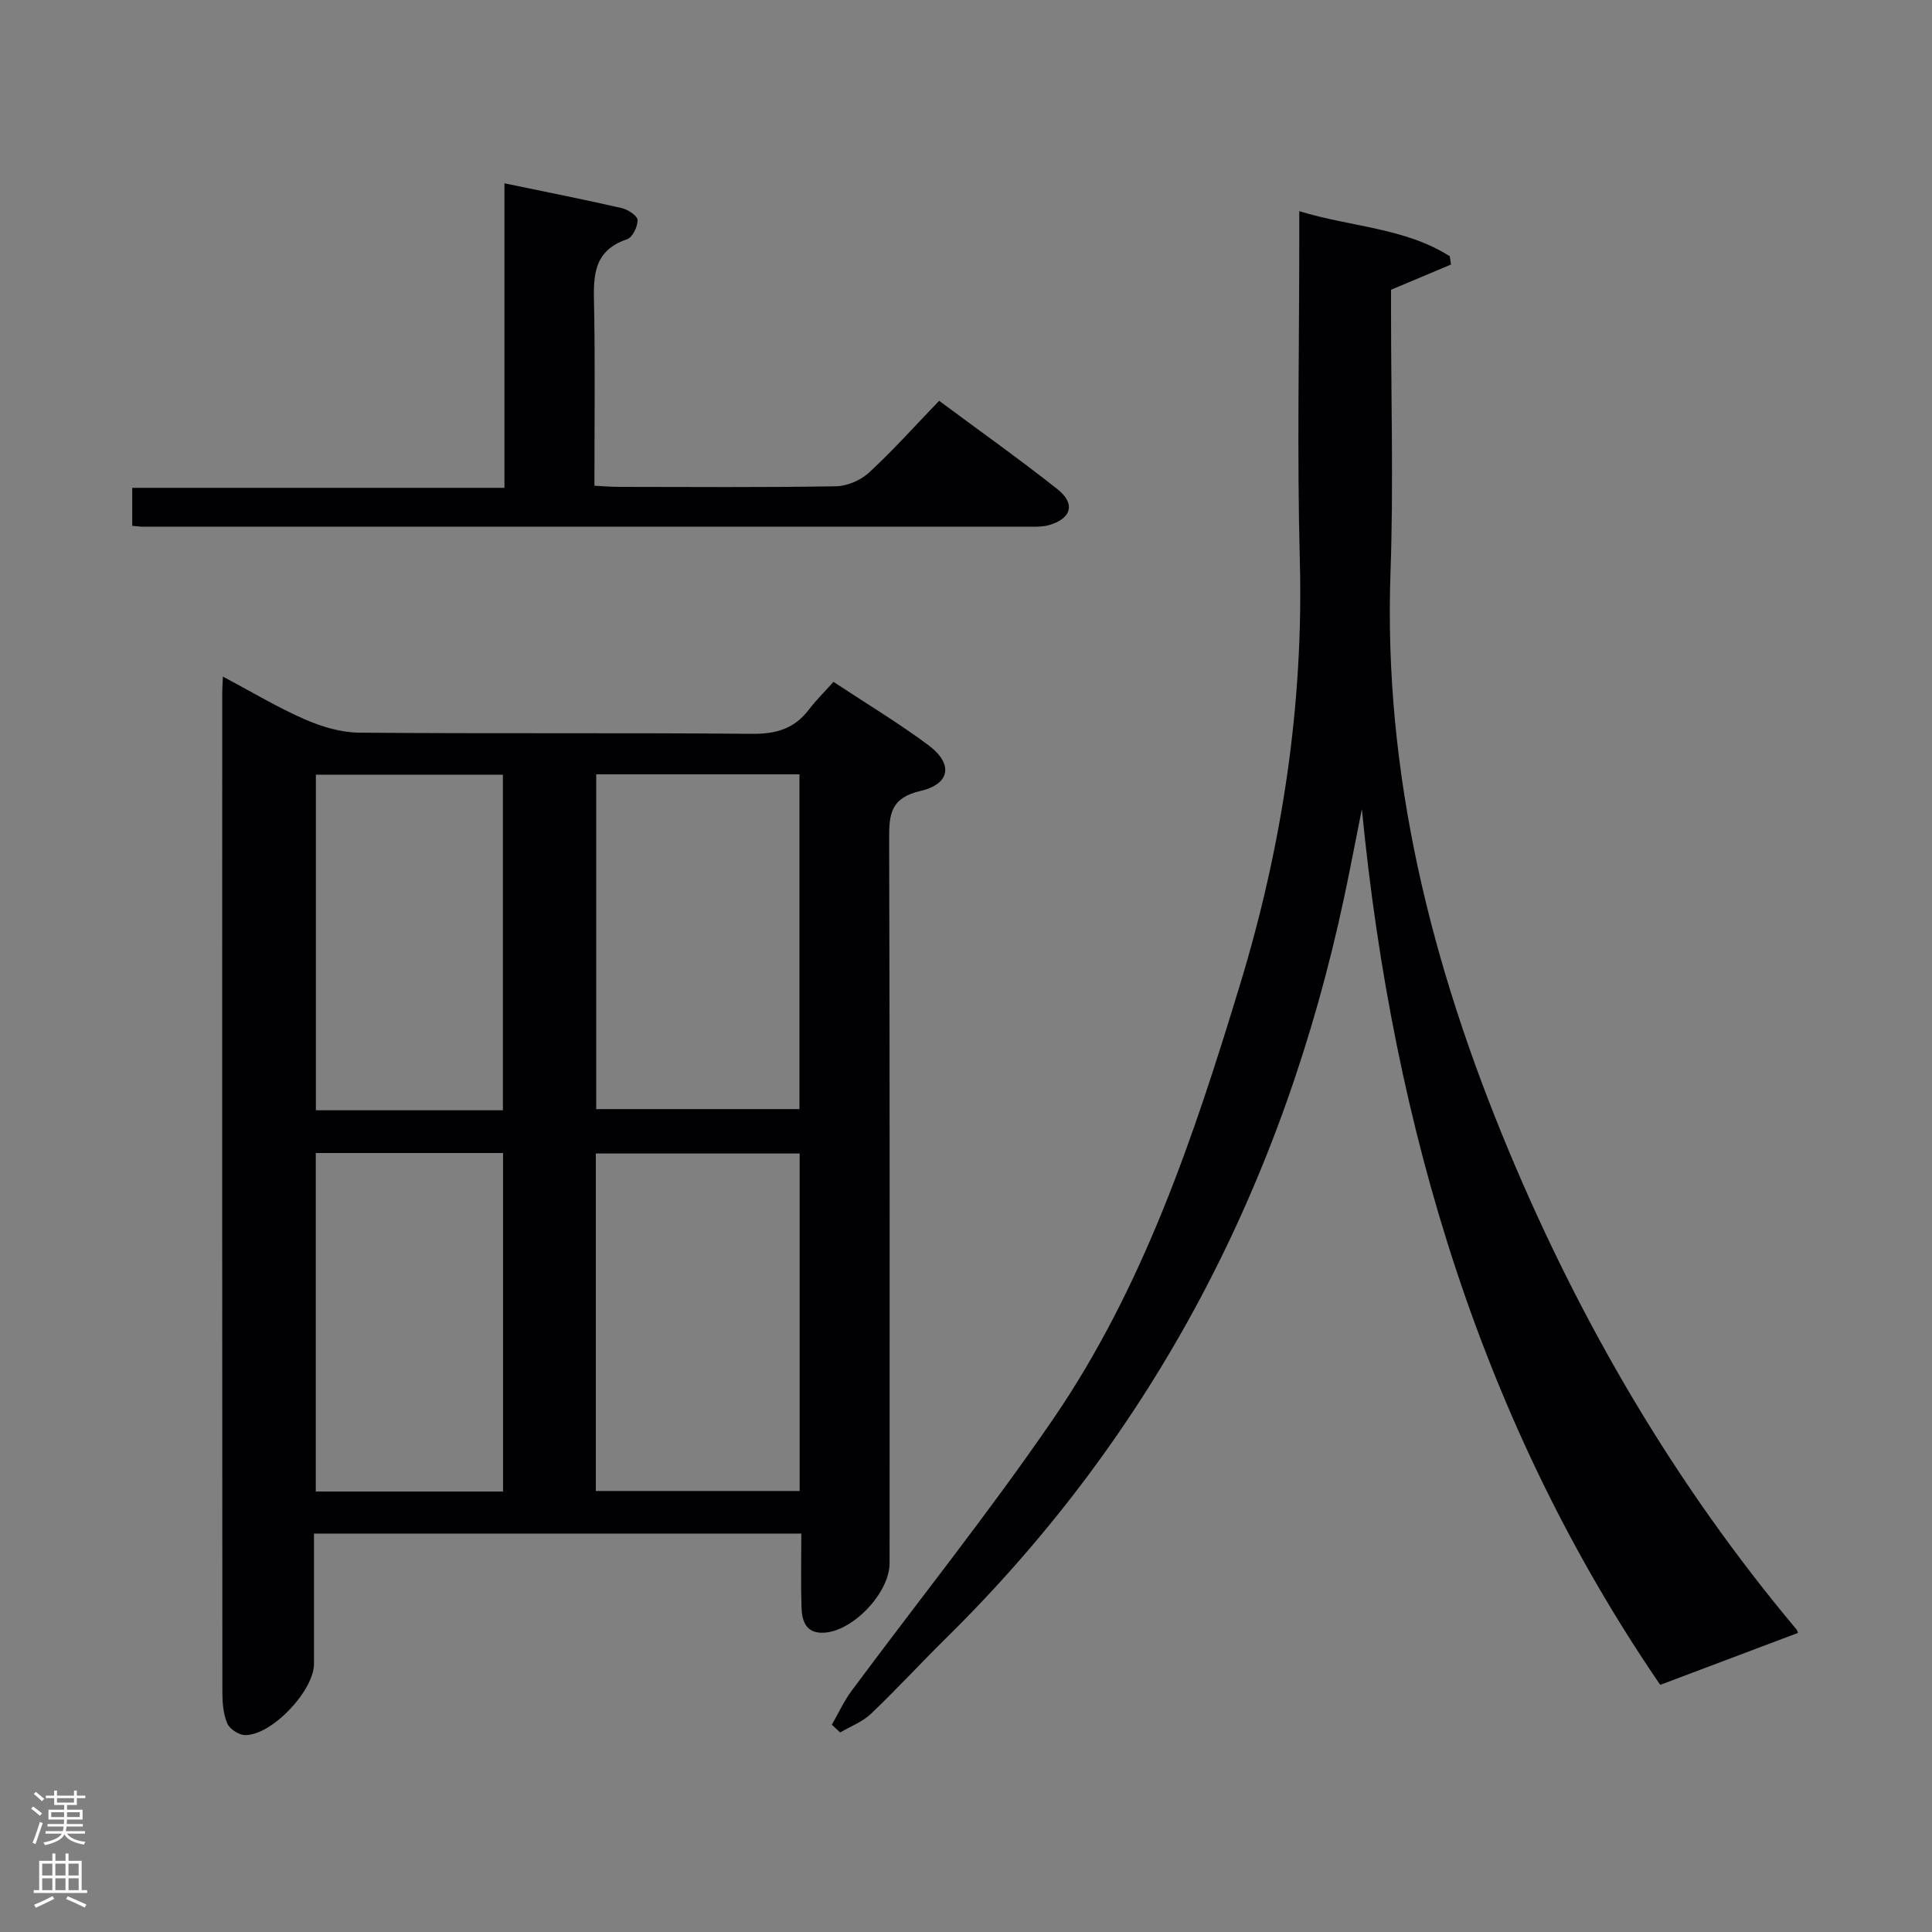 <svg enable-background="new 0 0 400 400" viewBox="0 0 400 400" xmlns="http://www.w3.org/2000/svg"><rect x="0" y="0" width="400" height="400" fill="#808080" stroke="none"/><g fill="#010103"><path d="m46.15 140.08c6.09 3.23 11.35 6.41 16.93 8.84 3.52 1.54 7.51 2.74 11.3 2.77 27.16.23 54.32 0 81.47.24 4.92.04 8.64-1.11 11.61-5 1.49-1.96 3.27-3.71 5.1-5.76 7.01 4.63 13.57 8.57 19.67 13.12 5.15 3.85 4.56 8.03-1.69 9.48-6.16 1.43-6.47 4.81-6.45 9.91.15 49.99.09 99.97.09 149.96 0 6.17-7.69 14.24-13.78 14.4-3.67.09-4.38-2.58-4.46-5.36-.15-4.95-.04-9.91-.04-15.17-33.83 0-67.05 0-100.89 0v26.95c0 5.6-8.78 14.88-14.3 14.77-1.28-.03-3.15-1.25-3.65-2.4-.82-1.91-1.01-4.2-1.02-6.33-.05-69-.04-137.98-.03-206.96 0-.82.06-1.65.14-3.46zm119.41 168.61c0-23.42 0-46.48 0-69.87-14.18 0-28.19 0-42.2 0v69.87zm-42.12-148.37v69.31h42.08c0-23.27 0-46.17 0-69.31-14.08 0-27.85 0-42.08 0zm-19.29 148.48c0-23.63 0-46.82 0-70.08-13.21 0-25.98 0-38.77 0v70.08zm-.03-78.93c0-23.5 0-46.52 0-69.48-13.23 0-25.99 0-38.72 0v69.48z"/><path d="m172.22 357.09c1.35-2.34 2.48-4.85 4.08-7.01 13.88-18.7 28.46-36.91 41.62-56.1 18.81-27.42 29.27-58.72 38.84-90.21 8.7-28.62 13.16-57.87 12.35-87.93-.58-21.97-.11-43.98-.11-65.97 0-1.82 0-3.64 0-6.15 10.69 3.29 21.81 3.4 31.16 9.33.08.57.17 1.15.25 1.72-3.96 1.66-7.91 3.33-12.41 5.22v4.97c0 17.83.52 35.67-.11 53.48-1.48 41.92 8.46 81.4 24.43 119.68 15.02 35.98 34.51 69.3 59.62 99.23.2.24.26.6.31.73-9.37 3.53-18.77 7.08-28.52 10.75-36.63-53.54-55.29-114.67-61.77-181.32-1.36 6.77-2.43 12.46-3.63 18.11-12.61 59.21-39.16 110.93-82.53 153.61-5.22 5.14-10.18 10.55-15.48 15.6-1.76 1.67-4.23 2.59-6.37 3.86-.57-.53-1.15-1.06-1.73-1.6z"/><path d="m194.44 82.98c8.53 6.34 16.67 12.11 24.48 18.29 3.82 3.02 2.91 6.12-1.75 7.45-1.09.31-2.3.33-3.45.33-61.33.01-122.67.01-184 0-.66 0-1.31-.1-2.34-.18 0-2.44 0-4.84 0-7.87h77.06c0-21.19 0-41.77 0-63.05 8.55 1.78 16.44 3.34 24.27 5.13 1.29.29 3.26 1.59 3.29 2.47.04 1.35-1.05 3.61-2.16 3.98-7.49 2.51-6.94 8.38-6.83 14.47.21 11.99.06 23.98.06 36.57 1.82.09 3.41.23 5 .23 15 .02 30 .13 45-.12 2.34-.04 5.14-1.25 6.87-2.85 4.98-4.6 9.53-9.69 14.5-14.85z"/></g><path d="m6.44 374.46.42-.45c.65.47 1.27.95 1.85 1.44l-.45.49c-.65-.56-1.25-1.06-1.82-1.48m.93 7.33-.63-.26c.55-1.36 1.05-2.8 1.52-4.33.19.1.38.19.59.27-.46 1.29-.95 2.73-1.48 4.32m-.38-10.38.44-.42c.43.34 1.01.82 1.74 1.44l-.49.49c-.53-.51-1.09-1.01-1.69-1.51m2.5.35h1.72v-1.04h.59v1.04h3.52v-1.04h.59v1.04h1.75v.53h-1.75v1.42h-2.03v.97h3.22v2.03h-3.24c0 .35-.01.66-.03.93h3.32v.53h-3.37c-.03.27-.08.58-.15.94h3.96v.53h-3.71c.67.92 1.93 1.48 3.79 1.68-.13.24-.23.44-.29.59-2.13-.38-3.48-1.08-4.04-2.12-.43.97-1.77 1.72-4.03 2.23-.09-.19-.2-.37-.33-.55 2.1-.42 3.37-1.03 3.81-1.83h-3.36v-.53h3.58c.08-.29.13-.61.16-.94h-3.33v-.53h3.39c.02-.27.04-.58.04-.93h-3.23v-2.03h3.25v-.97h-2.07v-1.42h-1.73zm1.12 3.44v1h2.65c.01-.3.02-.44.01-.4v-.25-.35zm1.19-2h3.52v-.91h-3.52zm4.71 2h-2.63v.59c0 .16-.01.28-.01.4h2.64z" fill="#fcfafa"/><path d="m13.56 383.74h.63v1.52h2.72v6.07h1.13v.6h-11.06v-.6h1.13v-6.07h2.73v-1.52h.63v1.52h2.1v-1.52zm-2.69 8.83.38.56c-1.24.63-2.53 1.25-3.85 1.85-.1-.21-.21-.42-.34-.63 1.36-.55 2.63-1.15 3.81-1.78m-2.13-4.27h2.1v-2.45h-2.1zm0 3.04h2.1v-2.46h-2.1zm2.72-3.04h2.1v-2.45h-2.1zm0 3.04h2.1v-2.46h-2.1zm6.07 3.6c-1.41-.71-2.7-1.3-3.86-1.78l.35-.56c1.45.62 2.75 1.19 3.88 1.72zm-1.25-9.09h-2.1v2.45h2.1zm-2.09 5.49h2.1v-2.46h-2.1z" fill="#fcfafa"/></svg>